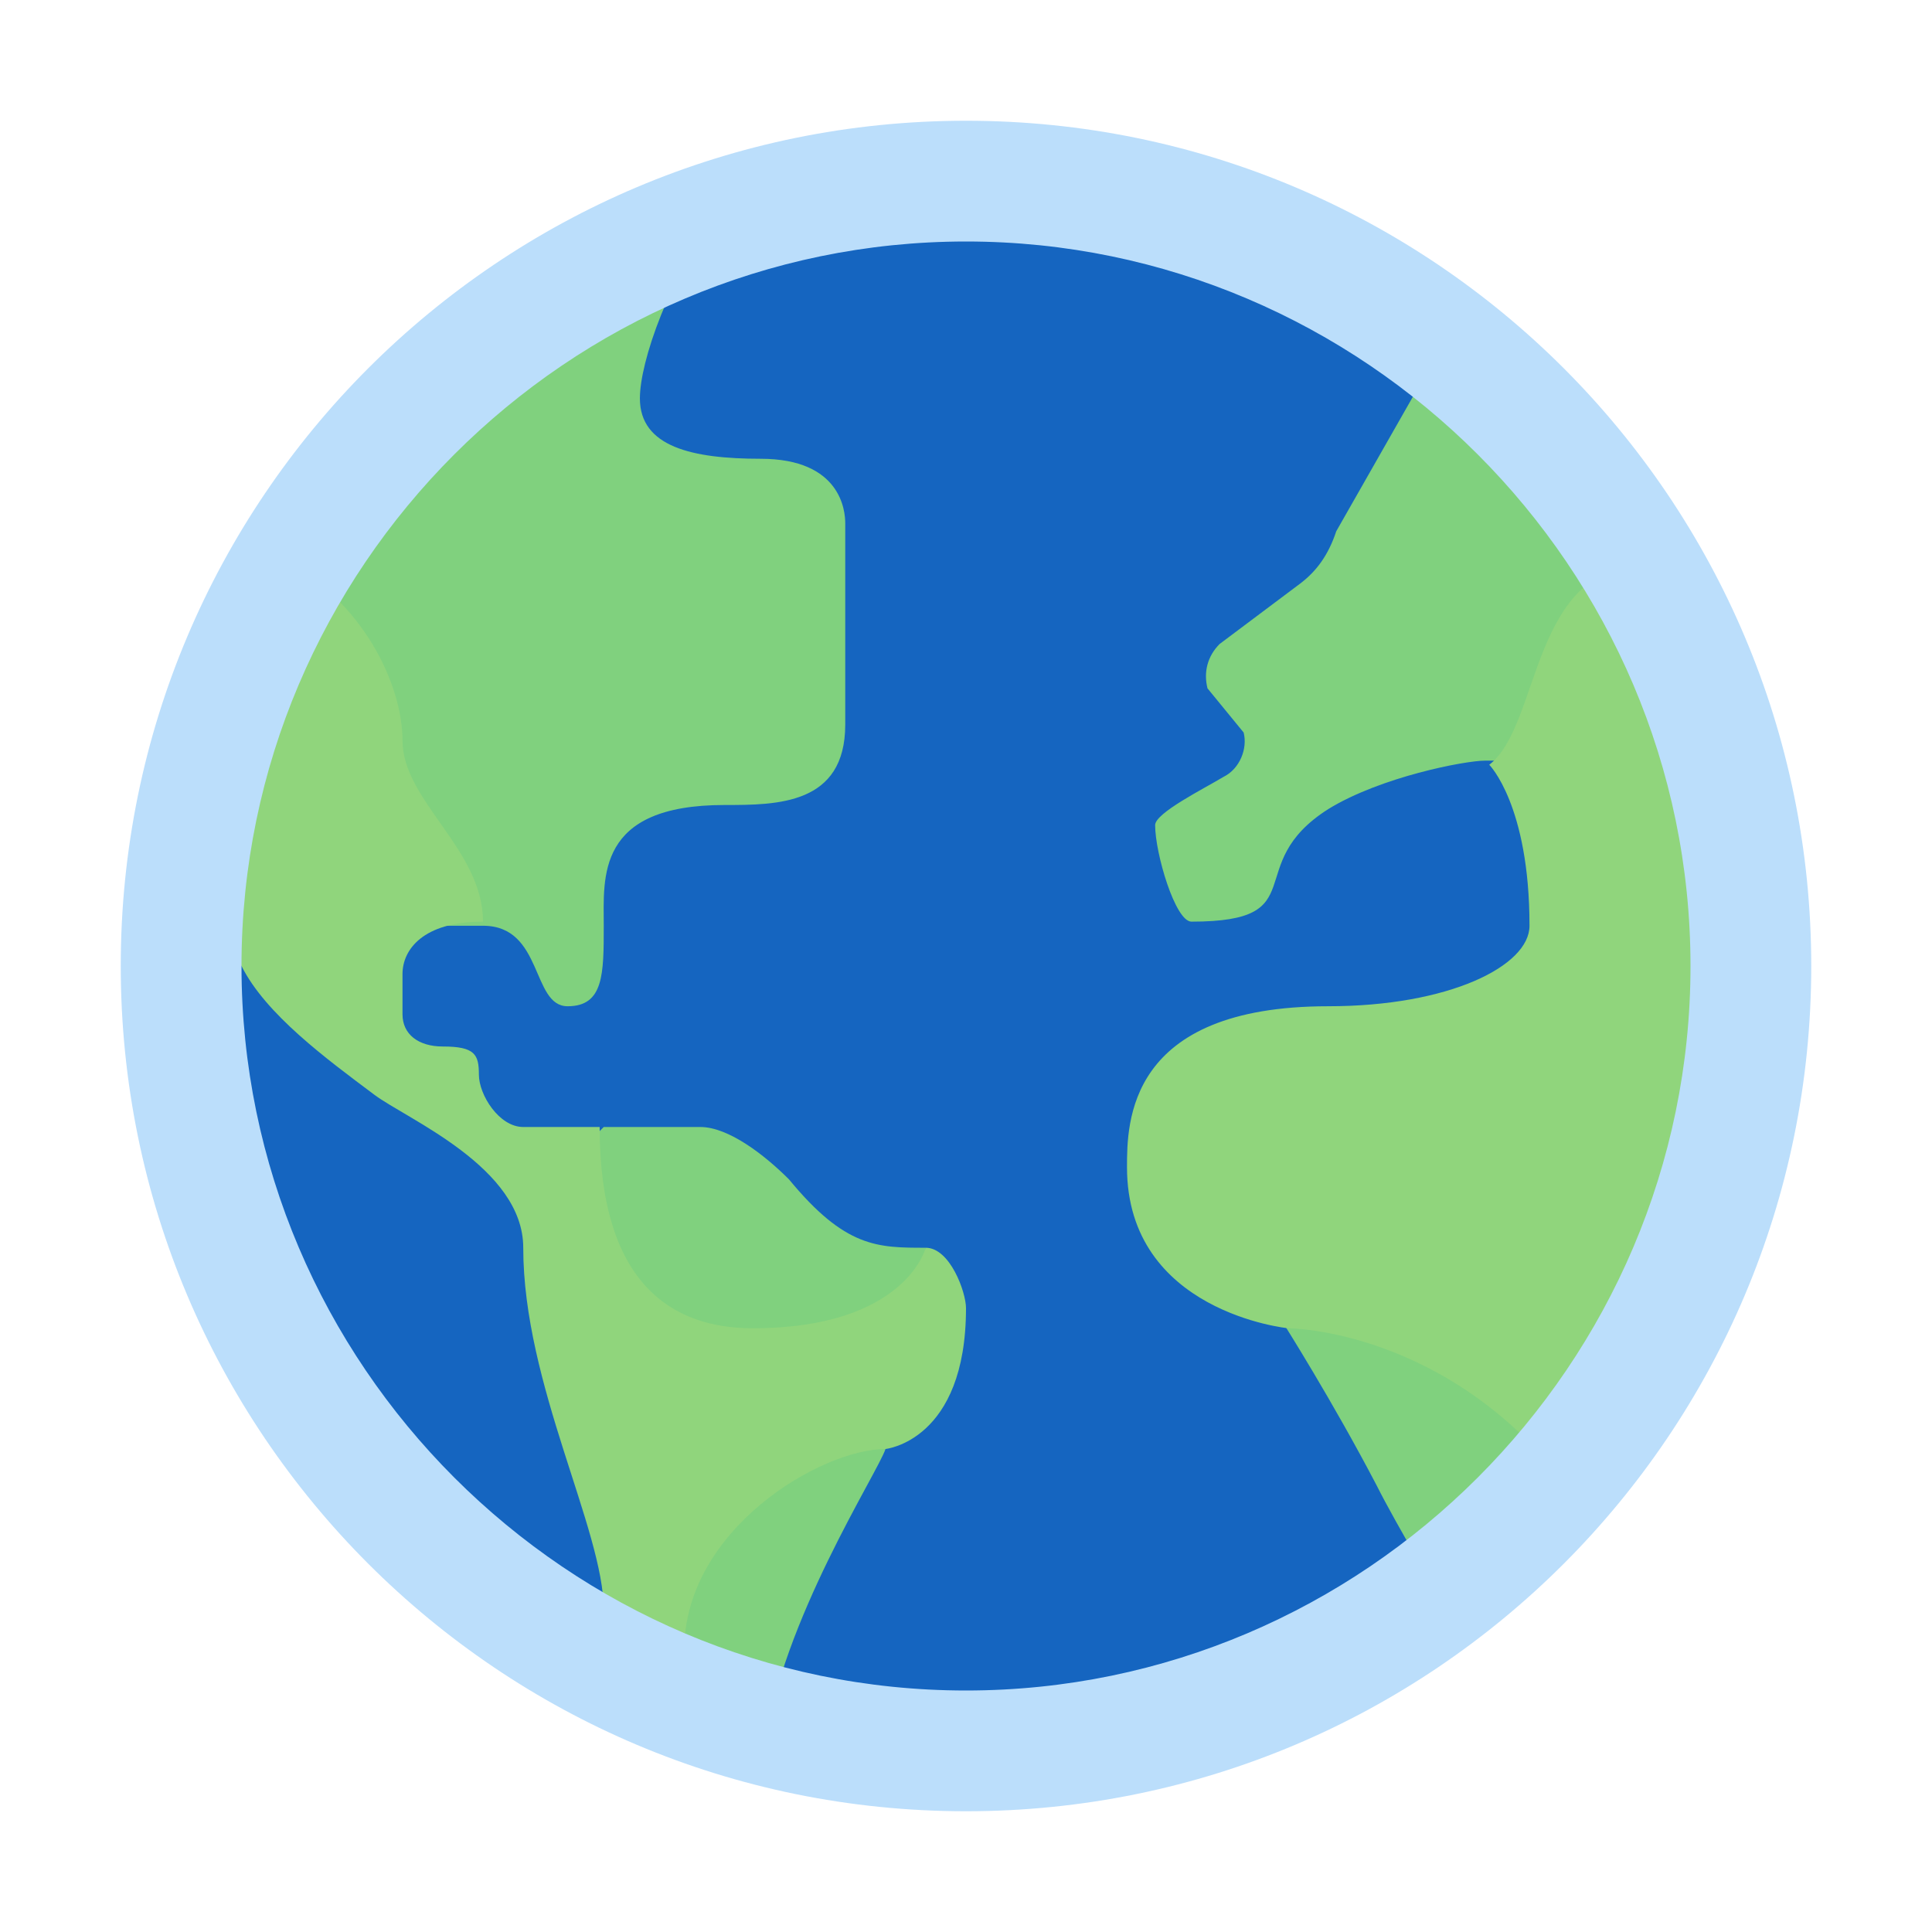 <?xml version="1.0" encoding="UTF-8"?>
<svg xmlns="http://www.w3.org/2000/svg" xmlns:xlink="http://www.w3.org/1999/xlink" width="48pt" height="48pt" viewBox="0 0 48 48" version="1.1">
<g id="surface2635703">
<path style=" stroke:none;fill-rule:nonzero;fill:rgb(8.235%,39.608%,75.294%);fill-opacity:1;" d="M 24 4 C 12.953 4 4 12.953 4 24 C 4 35.047 12.953 44 24 44 C 35.047 44 44 35.047 44 24 C 44 12.953 35.047 4 24 4 Z M 24 4 "/>
<path style=" stroke:none;fill-rule:nonzero;fill:rgb(50.196%,81.961%,49.412%);fill-opacity:1;" d="M 32.301 14.5 L 30.301 16 C 30 16.301 29.898 16.699 30 17.102 L 30.898 18.199 C 31 18.602 30.801 19.102 30.398 19.301 C 29.898 19.602 28.699 20.199 28.699 20.5 C 28.699 21.199 29.199 22.898 29.602 22.898 C 32.699 22.898 30.801 21.5 33 20.102 C 34.301 19.301 36.398 18.898 36.898 18.898 L 38.898 18.898 L 38.898 32.898 L 31.898 32.898 C 31.898 32.898 33.102 34.801 34.199 36.898 C 34.699 37.898 35.898 39.898 35.898 39.898 C 41 36 43.898 30.102 43.898 23.898 C 43.898 17.5 40.801 11.699 36.102 8.102 L 33.199 13.199 C 33 13.801 32.699 14.199 32.301 14.5 Z M 14.102 25 C 15 25 15 24.199 15 23 C 15 21.801 14.801 20 18 20 C 19.301 20 21 20 21 18 C 21 17.199 21 14 21 13 C 21 12.699 20.898 11.398 18.898 11.398 C 17.199 11.398 15.898 11.102 15.898 9.898 C 15.898 9 16.602 6.898 18 5 C 10.602 7.301 5.199 13.699 4.199 21.5 L 4 23 C 6.199 23 11.801 23 12 23 C 13.5 23 13.199 25 14.102 25 Z M 23 31 C 21.801 31 21 31 19.602 29.301 C 19 28.699 18.102 28 17.398 28 C 16.699 28 15.801 28 15.801 28 L 15 28 L 14 29 L 16 36 L 16 42.301 C 17 42.699 18 43.102 19 43.398 C 19.398 40.301 21.801 36.602 22 36 C 22.199 35.602 23 33.699 23 33.699 Z M 23 31 "/>
<path style=" stroke:none;fill-rule:nonzero;fill:rgb(56.471%,83.529%,48.627%);fill-opacity:1;" d="M 37 19 C 37 19 38 20 38 23 C 38 24 36 25 33 25 C 28 25 28 27.898 28 29 C 28 32.602 32 33 32 33 C 32 33 36 33 39 37 L 39.102 37.102 C 42.102 33.602 44 29 44 24 C 44 20.602 43.102 17.301 41.602 14.5 L 41.301 14 L 41 14 C 38 14 38.301 18 37 19 Z M 6 24 C 6.602 25.199 8.102 26.301 9.301 27.199 C 10.102 27.801 13 29 13 31 C 13 34.398 15 38 15 40 L 15 41.801 L 17 42.699 C 17 42.699 17 41.398 17 41 C 17 38 20.398 36 22 36 C 22 36 24 35.801 24 32.5 C 24 32.102 23.602 31 23 31 C 23 31 22.5 33 18.699 33 C 16.699 33 14.898 31.898 14.898 28 L 13 28 C 12.398 28 11.898 27.199 11.898 26.699 C 11.898 26.199 11.801 26 11 26 C 10.398 26 10 25.699 10 25.199 C 10 24.801 10 24.301 10 24.199 C 10 23.602 10.5 22.898 12 22.898 C 12 21.102 10 19.898 10 18.398 C 10 17 9 14.898 7 13.898 L 6.699 13.801 C 6.699 13.801 4.602 17.398 4.199 21.301 Z M 6 24 "/>
<path style=" stroke:none;fill-rule:nonzero;fill:rgb(73.333%,87.059%,98.431%);fill-opacity:1;" d="M 24 45 C 12.398 45 3 35.602 3 24 C 3 12.398 12.398 3 24 3 C 35.602 3 45 12.398 45 24 C 45 35.602 35.602 45 24 45 Z M 24 6 C 14.102 6 6 14.102 6 24 C 6 33.898 14.102 42 24 42 C 33.898 42 42 33.898 42 24 C 42 14.102 33.898 6 24 6 Z M 24 6 "/>
</g>
</svg>
